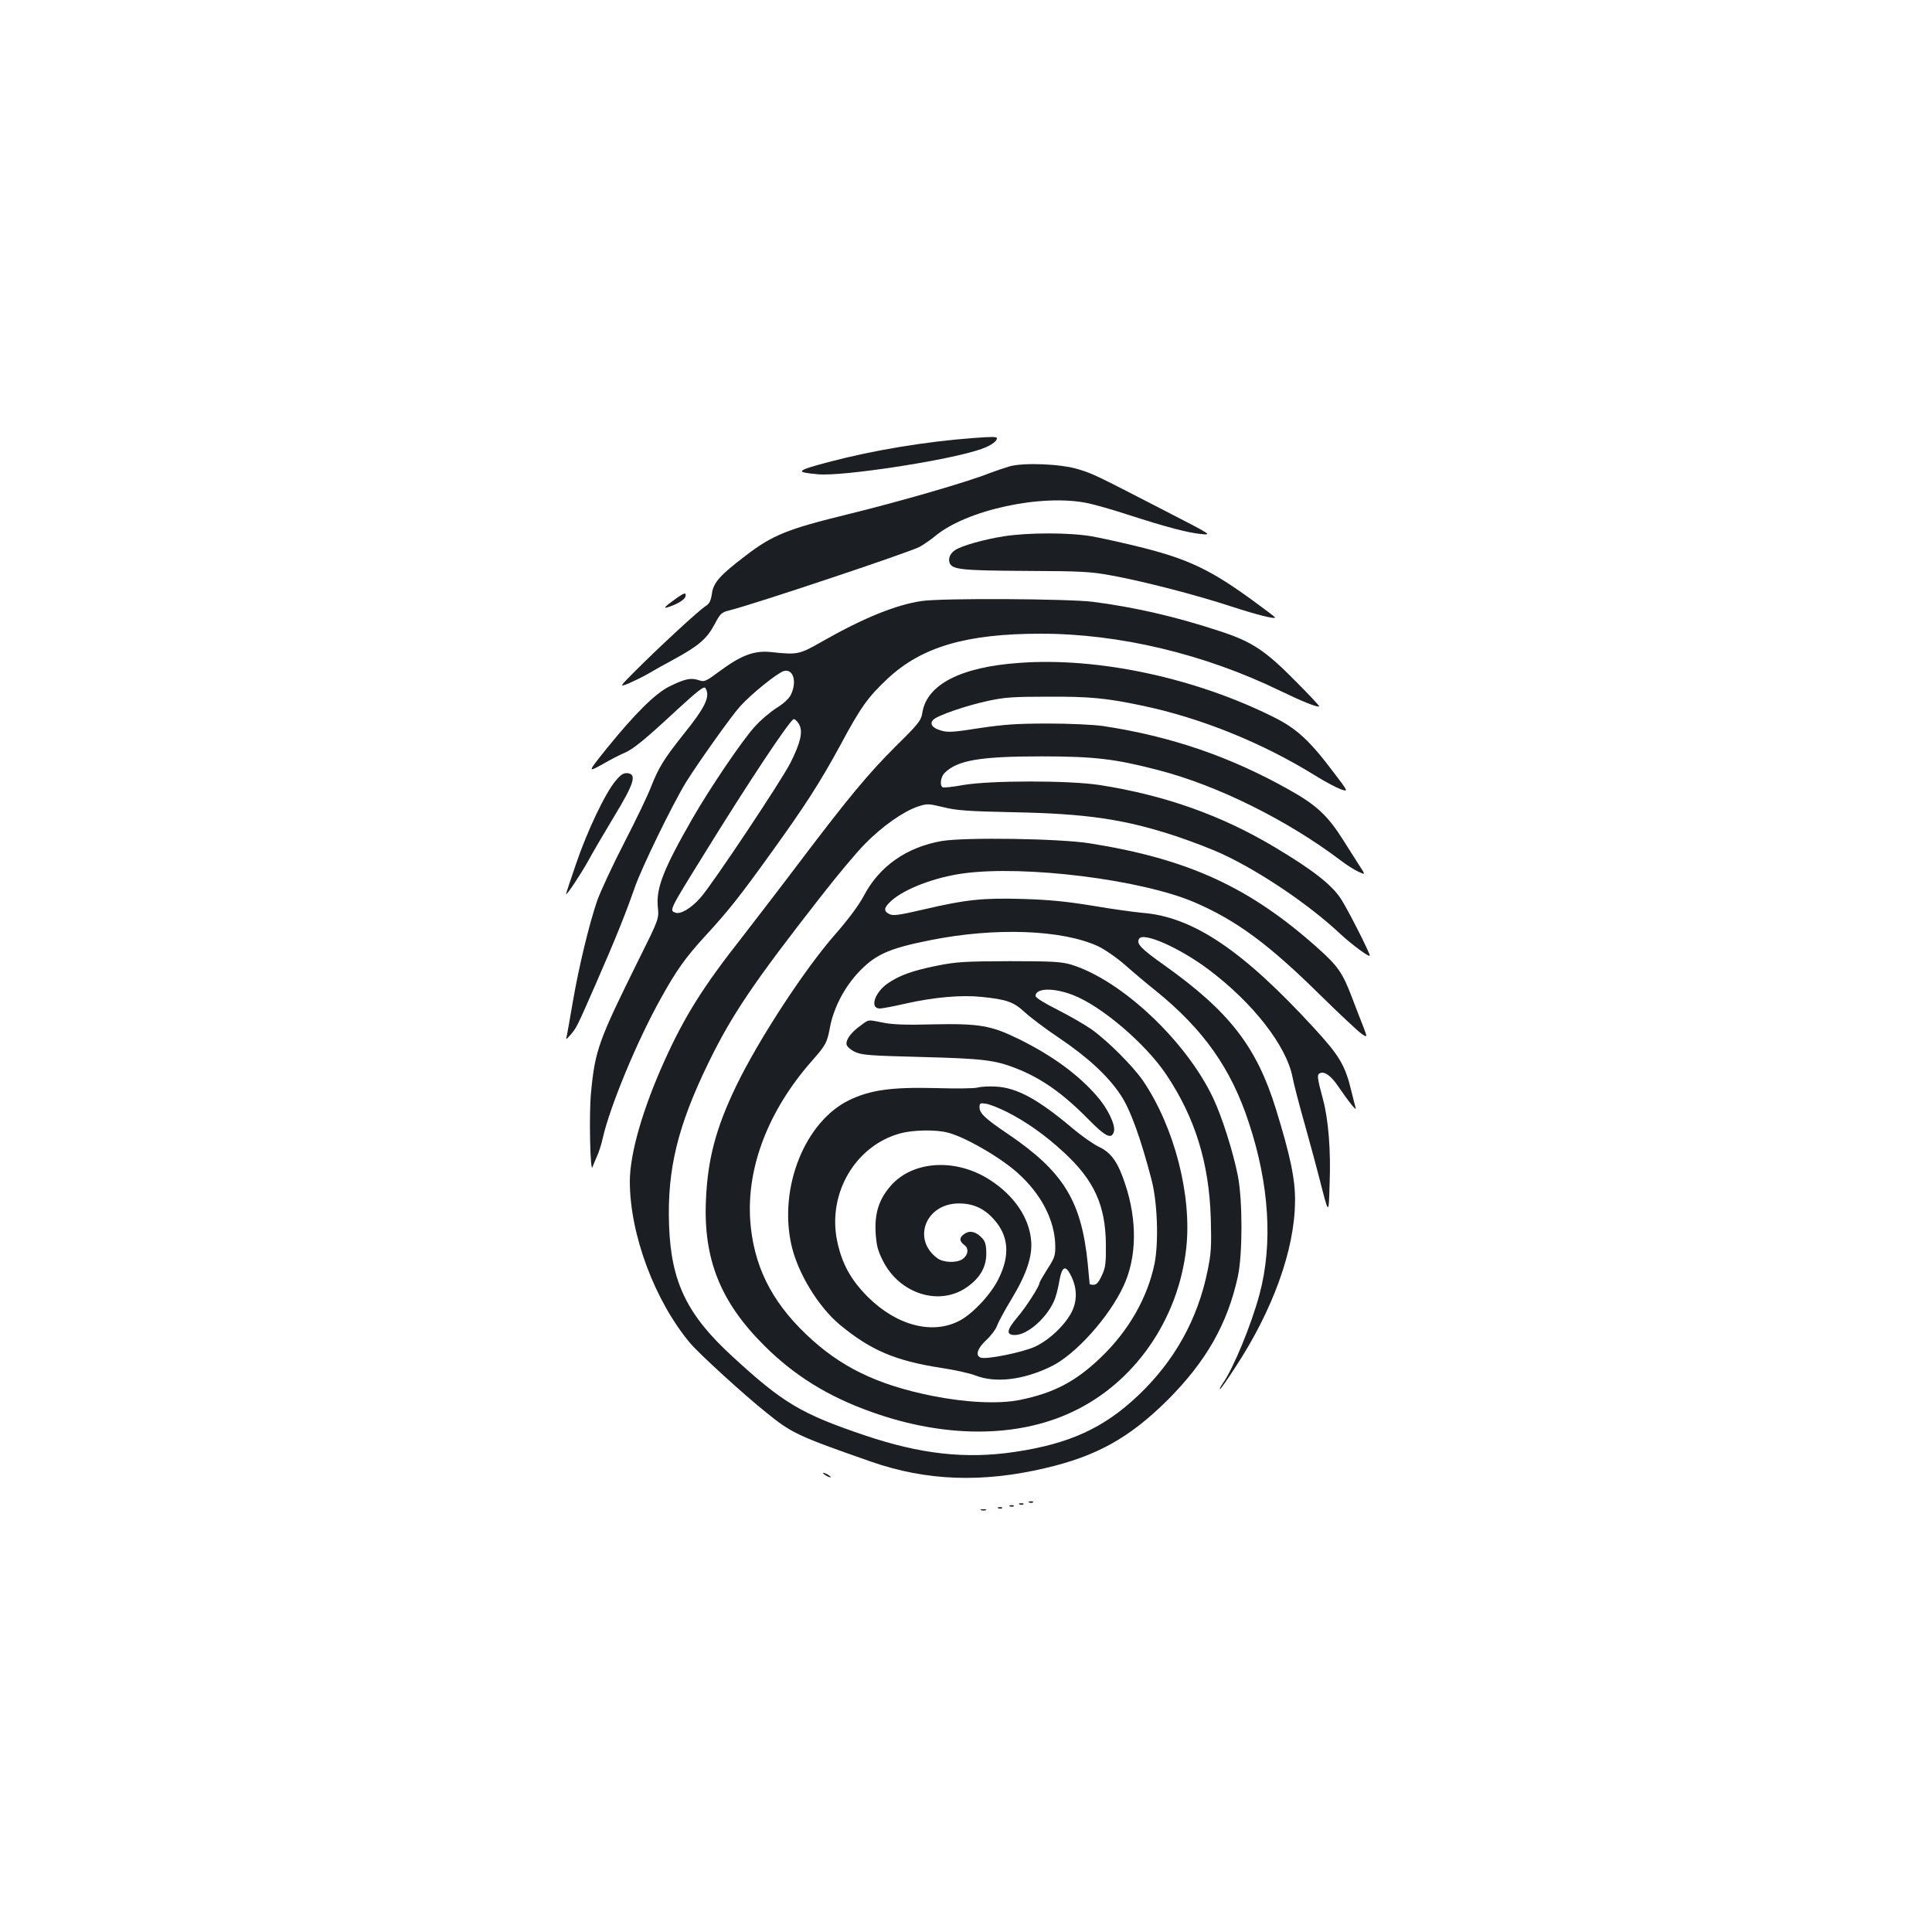 <?xml version="1.0" standalone="no"?>
<!DOCTYPE svg PUBLIC "-//W3C//DTD SVG 20010904//EN"
 "http://www.w3.org/TR/2001/REC-SVG-20010904/DTD/svg10.dtd">
<svg version="1.0" xmlns="http://www.w3.org/2000/svg"
 width="1000pt" height="1000pt" viewBox="0 0 1000 1000"
 preserveAspectRatio="xMidYMid meet">
<g transform="translate(0,1000) scale(0.1,-0.1)"
fill="#1b1f23" stroke="none">
<path d="M5040 7733 c-252 -19 -518 -63 -753 -125 -169 -45 -174 -52 -51 -63
121 -11 641 67 822 124 61 18 102 44 102 63 0 8 -27 8 -120 1z"/>
<path d="M5225 7586 c-27 -8 -74 -24 -103 -35 -116 -46 -461 -146 -730 -212
-315 -77 -394 -108 -535 -217 -129 -98 -165 -138 -172 -194 -6 -39 -13 -53
-34 -66 -31 -19 -232 -204 -361 -333 -86 -86 -86 -86 -35 -66 27 12 70 33 95
47 25 15 89 51 143 80 124 68 166 104 206 179 28 54 36 62 74 71 132 33 924
298 986 329 20 11 57 36 81 56 163 136 555 221 793 170 37 -8 129 -34 205 -59
195 -63 308 -93 377 -100 60 -6 60 -6 -185 120 -357 184 -368 190 -445 214
-90 29 -285 37 -360 16z"/>
<path d="M5195 7224 c-101 -16 -216 -48 -251 -71 -26 -17 -37 -43 -29 -66 14
-35 58 -40 393 -42 293 -1 340 -4 447 -24 169 -31 438 -101 618 -160 132 -43
227 -67 227 -57 0 2 -47 38 -105 80 -222 163 -337 219 -576 280 -96 24 -216
51 -268 60 -115 20 -330 20 -456 0z"/>
<path d="M3480 6888 c-35 -25 -46 -37 -30 -33 52 15 95 41 98 58 5 24 -6 21
-68 -25z"/>
<path d="M4770 6889 c-131 -19 -299 -87 -505 -204 -130 -74 -133 -75 -275 -60
-85 9 -152 -16 -261 -96 -77 -57 -82 -60 -114 -49 -40 13 -71 6 -150 -33 -73
-36 -177 -139 -323 -319 -102 -127 -102 -127 -22 -83 43 25 94 51 112 58 45
19 108 70 271 222 107 98 141 125 148 114 27 -43 1 -98 -115 -242 -100 -126
-127 -170 -166 -269 -15 -40 -77 -170 -138 -288 -61 -118 -124 -254 -141 -302
-41 -119 -95 -342 -126 -523 -14 -82 -28 -161 -31 -175 -6 -24 -6 -24 20 5 31
36 34 44 131 265 102 233 154 363 200 495 36 104 193 426 265 545 59 95 233
341 280 393 58 65 195 175 228 184 48 12 68 -55 36 -122 -10 -21 -37 -46 -74
-69 -32 -20 -84 -64 -115 -99 -63 -69 -231 -317 -320 -472 -151 -263 -190
-362 -180 -461 6 -60 6 -60 -101 -275 -206 -416 -224 -464 -245 -686 -11 -109
-4 -423 8 -383 3 8 13 33 23 55 10 22 24 65 30 95 38 165 177 502 302 725 78
141 126 209 228 320 118 128 179 205 330 415 185 256 264 379 369 572 107 200
144 250 246 346 176 164 407 232 792 232 407 0 847 -105 1240 -296 114 -55
193 -87 201 -80 2 2 -50 58 -115 123 -164 167 -232 212 -402 267 -228 75 -438
123 -654 151 -129 16 -783 20 -887 4z m-632 -642 c18 -37 5 -92 -47 -196 -48
-94 -403 -627 -465 -697 -48 -55 -104 -88 -130 -78 -32 12 -34 9 149 304 225
365 448 701 464 698 9 -2 22 -16 29 -31z"/>
<path d="M5277 6569 c-304 -21 -480 -112 -503 -258 -6 -40 -19 -57 -139 -175
-143 -143 -242 -262 -506 -611 -95 -126 -227 -297 -291 -380 -197 -250 -295
-406 -397 -632 -114 -251 -181 -484 -181 -628 0 -274 129 -619 313 -838 48
-56 275 -264 394 -359 132 -107 163 -121 543 -254 285 -99 573 -110 900 -33
267 62 438 158 635 354 199 200 308 392 362 637 25 115 25 396 0 523 -25 125
-82 305 -128 402 -141 297 -475 610 -734 690 -52 15 -95 18 -320 18 -229 -1
-273 -3 -373 -23 -129 -26 -196 -50 -257 -92 -68 -47 -95 -130 -41 -130 11 0
71 11 131 25 152 34 291 46 396 35 130 -13 165 -26 223 -79 28 -26 107 -86
176 -132 150 -101 254 -197 320 -296 50 -74 104 -223 160 -438 31 -117 38
-324 16 -435 -36 -176 -134 -348 -277 -485 -131 -126 -244 -185 -420 -221
-110 -22 -278 -14 -454 21 -287 58 -477 150 -654 320 -182 174 -272 360 -288
590 -18 276 95 568 317 821 74 84 81 96 96 177 18 96 70 198 139 275 91 100
160 132 382 176 335 67 682 54 867 -32 34 -16 98 -60 142 -99 43 -38 113 -97
156 -131 247 -200 390 -402 482 -683 106 -320 125 -629 55 -889 -42 -157 -136
-385 -191 -462 -11 -16 -17 -28 -13 -28 3 0 39 51 79 113 194 295 307 608 309
857 2 114 -24 237 -99 480 -100 323 -241 504 -576 743 -122 86 -148 113 -132
138 22 36 208 -46 358 -158 230 -172 404 -395 436 -558 6 -33 35 -145 65 -250
29 -104 62 -226 73 -270 51 -199 49 -198 54 -35 7 173 -6 334 -34 439 -31 116
-33 130 -14 137 23 9 57 -16 91 -67 56 -82 98 -134 92 -114 -3 11 -14 52 -23
90 -31 130 -62 182 -190 321 -370 404 -628 578 -889 599 -44 4 -161 20 -260
37 -134 22 -226 31 -360 35 -209 6 -295 -3 -513 -54 -125 -29 -157 -34 -177
-25 -34 16 -31 34 10 71 71 62 224 120 369 140 317 44 922 -31 1198 -149 216
-93 382 -215 645 -474 106 -104 206 -198 222 -208 29 -19 29 -19 7 39 -13 32
-40 102 -60 155 -47 123 -72 158 -171 247 -354 318 -674 465 -1185 546 -157
25 -644 32 -765 12 -183 -32 -324 -131 -404 -284 -27 -50 -79 -120 -147 -198
-158 -179 -399 -548 -514 -787 -105 -218 -147 -378 -156 -588 -14 -307 75
-529 301 -754 155 -155 330 -264 555 -344 376 -135 751 -136 1038 -1 323 150
551 478 592 849 30 272 -61 625 -223 865 -52 76 -183 207 -267 267 -36 25
-116 71 -177 102 -66 33 -113 62 -113 71 0 41 92 44 193 5 147 -56 378 -253
485 -414 148 -222 220 -455 229 -741 4 -148 2 -183 -17 -274 -51 -250 -171
-466 -359 -644 -177 -168 -355 -250 -638 -292 -255 -38 -487 -12 -778 86 -328
111 -421 166 -683 407 -236 216 -319 386 -329 682 -10 285 44 510 202 835 122
251 233 416 584 865 83 107 186 230 229 273 88 90 198 167 272 192 49 16 54
16 133 -3 68 -17 127 -21 357 -26 383 -7 581 -36 850 -125 80 -27 188 -68 240
-93 195 -91 443 -259 601 -406 65 -61 159 -130 159 -118 0 15 -115 241 -149
293 -48 74 -147 151 -343 268 -276 165 -568 269 -908 322 -158 24 -560 24
-703 0 -54 -10 -103 -15 -108 -12 -16 10 -10 54 10 74 66 66 183 86 501 86
274 0 383 -13 605 -71 307 -79 670 -260 945 -468 30 -23 71 -49 91 -58 37 -17
37 -17 5 32 -17 27 -55 87 -85 134 -79 125 -138 180 -280 259 -302 170 -610
276 -961 329 -48 7 -172 13 -285 13 -162 0 -230 -5 -357 -24 -134 -21 -163
-23 -198 -12 -45 13 -60 35 -39 56 22 22 170 73 282 97 86 19 134 22 312 22
213 1 301 -7 485 -46 303 -63 623 -192 897 -362 50 -31 110 -63 132 -71 41
-14 41 -14 -36 87 -124 165 -192 227 -308 285 -407 204 -910 312 -1318 282z"/>
<path d="M3186 5958 c-52 -61 -146 -257 -205 -431 -28 -82 -51 -151 -51 -154
0 -13 78 105 115 172 21 39 80 140 132 226 105 173 120 221 72 227 -21 2 -35
-6 -63 -40z"/>
<path d="M4452 4690 c-48 -35 -75 -72 -70 -97 2 -10 21 -27 42 -37 36 -17 74
-20 345 -27 317 -8 382 -16 491 -59 130 -51 241 -129 372 -262 91 -93 123
-108 134 -63 8 33 -32 117 -87 180 -97 112 -230 210 -404 296 -144 71 -206 82
-445 77 -139 -4 -214 -1 -260 9 -82 16 -70 18 -118 -17z"/>
<path d="M5060 4371 c-14 -5 -110 -6 -215 -3 -232 6 -342 -10 -451 -63 -228
-112 -364 -451 -298 -748 32 -144 138 -319 250 -413 159 -132 287 -187 524
-224 69 -10 149 -28 178 -39 103 -41 249 -24 392 46 127 61 302 257 376 418
68 147 71 337 8 526 -37 113 -72 163 -136 193 -29 14 -89 56 -133 93 -181 153
-292 214 -403 219 -37 2 -78 -1 -92 -5z m151 -126 c99 -50 199 -120 296 -210
156 -144 215 -273 217 -475 1 -99 -2 -122 -21 -162 -16 -35 -28 -48 -42 -48
-12 0 -21 2 -21 4 0 2 -5 50 -10 107 -33 325 -126 475 -415 671 -116 78 -145
106 -145 136 0 22 3 24 34 19 19 -3 67 -22 107 -42z m-311 -106 c86 -19 273
-126 365 -208 124 -110 195 -247 197 -379 1 -51 -4 -64 -41 -121 -22 -35 -41
-68 -41 -72 0 -17 -71 -127 -114 -177 -56 -66 -60 -92 -13 -92 65 0 165 88
204 179 8 18 20 63 26 100 14 78 32 86 61 27 31 -63 32 -126 5 -183 -33 -68
-116 -148 -191 -183 -65 -30 -253 -68 -282 -57 -29 11 -17 48 29 91 24 22 50
56 56 75 7 19 40 80 74 136 78 129 110 223 102 305 -10 117 -88 232 -212 312
-175 114 -399 102 -514 -29 -60 -68 -84 -140 -79 -240 4 -66 10 -93 37 -147
86 -174 296 -240 439 -136 66 47 97 103 97 171 0 43 -5 62 -20 79 -31 34 -63
43 -91 25 -30 -19 -30 -39 -3 -59 26 -18 20 -55 -12 -75 -32 -19 -98 -16 -128
7 -132 98 -59 283 112 283 74 0 130 -25 181 -82 77 -85 85 -186 25 -307 -38
-79 -131 -179 -199 -216 -141 -77 -329 -28 -480 123 -89 90 -134 174 -158 293
-48 245 98 490 329 552 64 17 176 20 239 5z"/>
<path d="M4260 2376 c0 -3 9 -10 20 -16 11 -6 20 -8 20 -6 0 3 -9 10 -20 16
-11 6 -20 8 -20 6z"/>
<path d="M5328 2223 c7 -3 16 -2 19 1 4 3 -2 6 -13 5 -11 0 -14 -3 -6 -6z"/>
<path d="M5278 2213 c7 -3 16 -2 19 1 4 3 -2 6 -13 5 -11 0 -14 -3 -6 -6z"/>
<path d="M5228 2203 c7 -3 16 -2 19 1 4 3 -2 6 -13 5 -11 0 -14 -3 -6 -6z"/>
<path d="M5168 2193 c7 -3 16 -2 19 1 4 3 -2 6 -13 5 -11 0 -14 -3 -6 -6z"/>
<path d="M5078 2183 c6 -2 18 -2 25 0 6 3 1 5 -13 5 -14 0 -19 -2 -12 -5z"/>
</g>
</svg>
